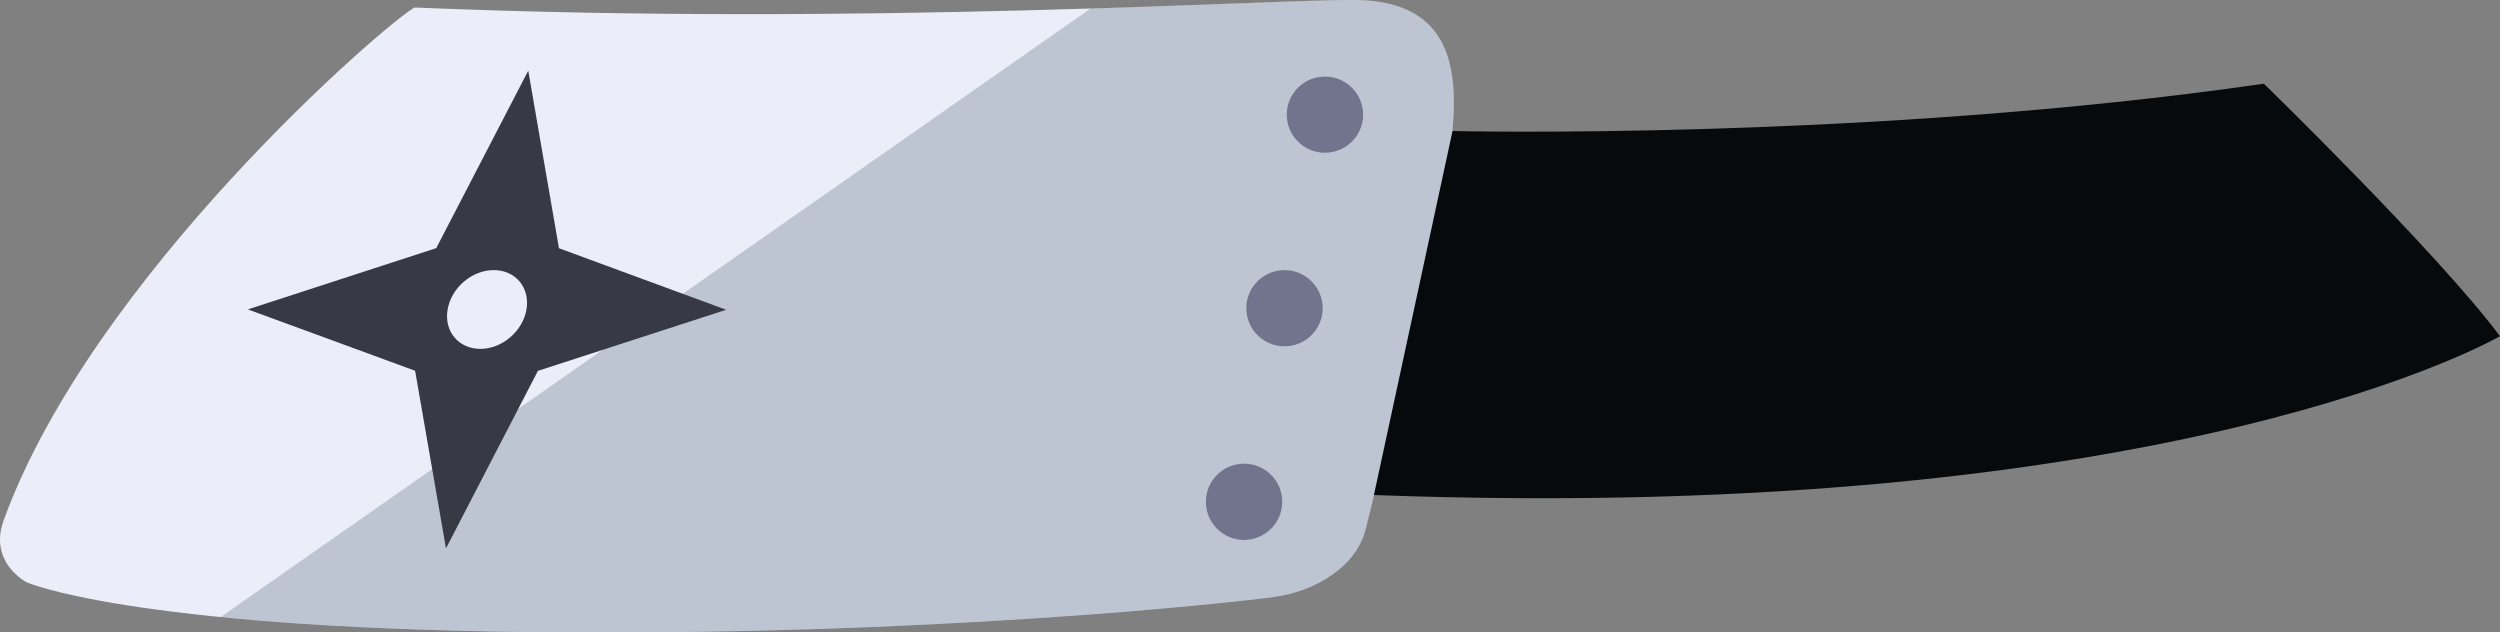 <svg version="1.1" id="图层_1" x="0px" y="0px" width="123.975px" height="31.365px" viewBox="0 0 123.975 31.365" enable-background="new 0 0 123.975 31.365" xml:space="preserve" xmlns="http://www.w3.org/2000/svg" xmlns:xlink="http://www.w3.org/1999/xlink" xmlns:xml="http://www.w3.org/XML/1998/namespace">
  <rect x="0" y="0" width="123.975" height="31.365" fill="#808080" stroke="none"/>
  <path fill="#EBEEF8" d="M67.337,0.003c-3.801-0.079-24.382,1.315-46.782,0.369C19.104,1.174,4.548,13.759,0.177,25.815
	c-0.751,2.072,1.131,3.056,1.131,3.056s5.01,2.226,24.752,2.471c19.743,0.242,34.998-1.454,37.085-1.737
	c2.087-0.274,4.093-1.5,4.568-3.328c0.479-1.832,4.07-16.875,4.315-19.777C72.281,3.591,72.055,0.101,67.337,0.003z" class="color c1"/>
  <path opacity="0.2" fill="#032737" enable-background="new    " d="M67.337,0.003C65.689-0.034,60.835,0.21,54.09,0.417
	L10.949,30.595c3.66,0.362,8.56,0.665,15.111,0.747c19.743,0.24,34.999-1.457,37.085-1.741c2.088-0.272,4.093-1.498,4.568-3.326
	c0.479-1.832,4.07-16.875,4.315-19.777C72.281,3.591,72.055,0.101,67.337,0.003z" class="color c2"/>
  <path fill="#373945" d="M27.719,12.31l-1.523-8.806l-4.563,8.801l-9.342,3.038l8.294,3.042l1.531,8.808l4.56-8.803l9.334-3.028
	L27.719,12.31z M26.108,15.349c-0.185,1.077-1.209,1.954-2.291,1.952c-1.081-0.004-1.806-0.875-1.62-1.954
	c0.187-1.081,1.209-1.957,2.291-1.952C25.568,13.395,26.292,14.268,26.108,15.349z" class="color c3"/>
  <path fill="#70748C" d="M67.59,5.528c0.089,1.038-0.687,1.953-1.728,2.039c-1.04,0.088-1.957-0.685-2.045-1.726
	c-0.086-1.036,0.688-1.95,1.729-2.035C66.587,3.716,67.503,4.491,67.59,5.528z M63.54,13.402c-1.041,0.085-1.815,0.999-1.73,2.038
	c0.089,1.039,1.003,1.813,2.047,1.727c1.04-0.087,1.815-1,1.728-2.042C65.496,14.086,64.582,13.315,63.54,13.402z M61.531,23.002
	c-1.037,0.086-1.813,1.002-1.724,2.041c0.085,1.038,1.001,1.813,2.042,1.726c1.042-0.09,1.818-1.002,1.73-2.043
	C63.492,23.685,62.577,22.912,61.531,23.002z" class="color c4"/>
  <path fill="#070A0C" d="M72.031,6.497c0,0,20.632,0.49,40.235-2.347c0,0,8.638,8.406,11.708,12.521c0,0-16.008,9.36-55.841,7.877
	L72.031,6.497z" class="color c5"/>
</svg>
